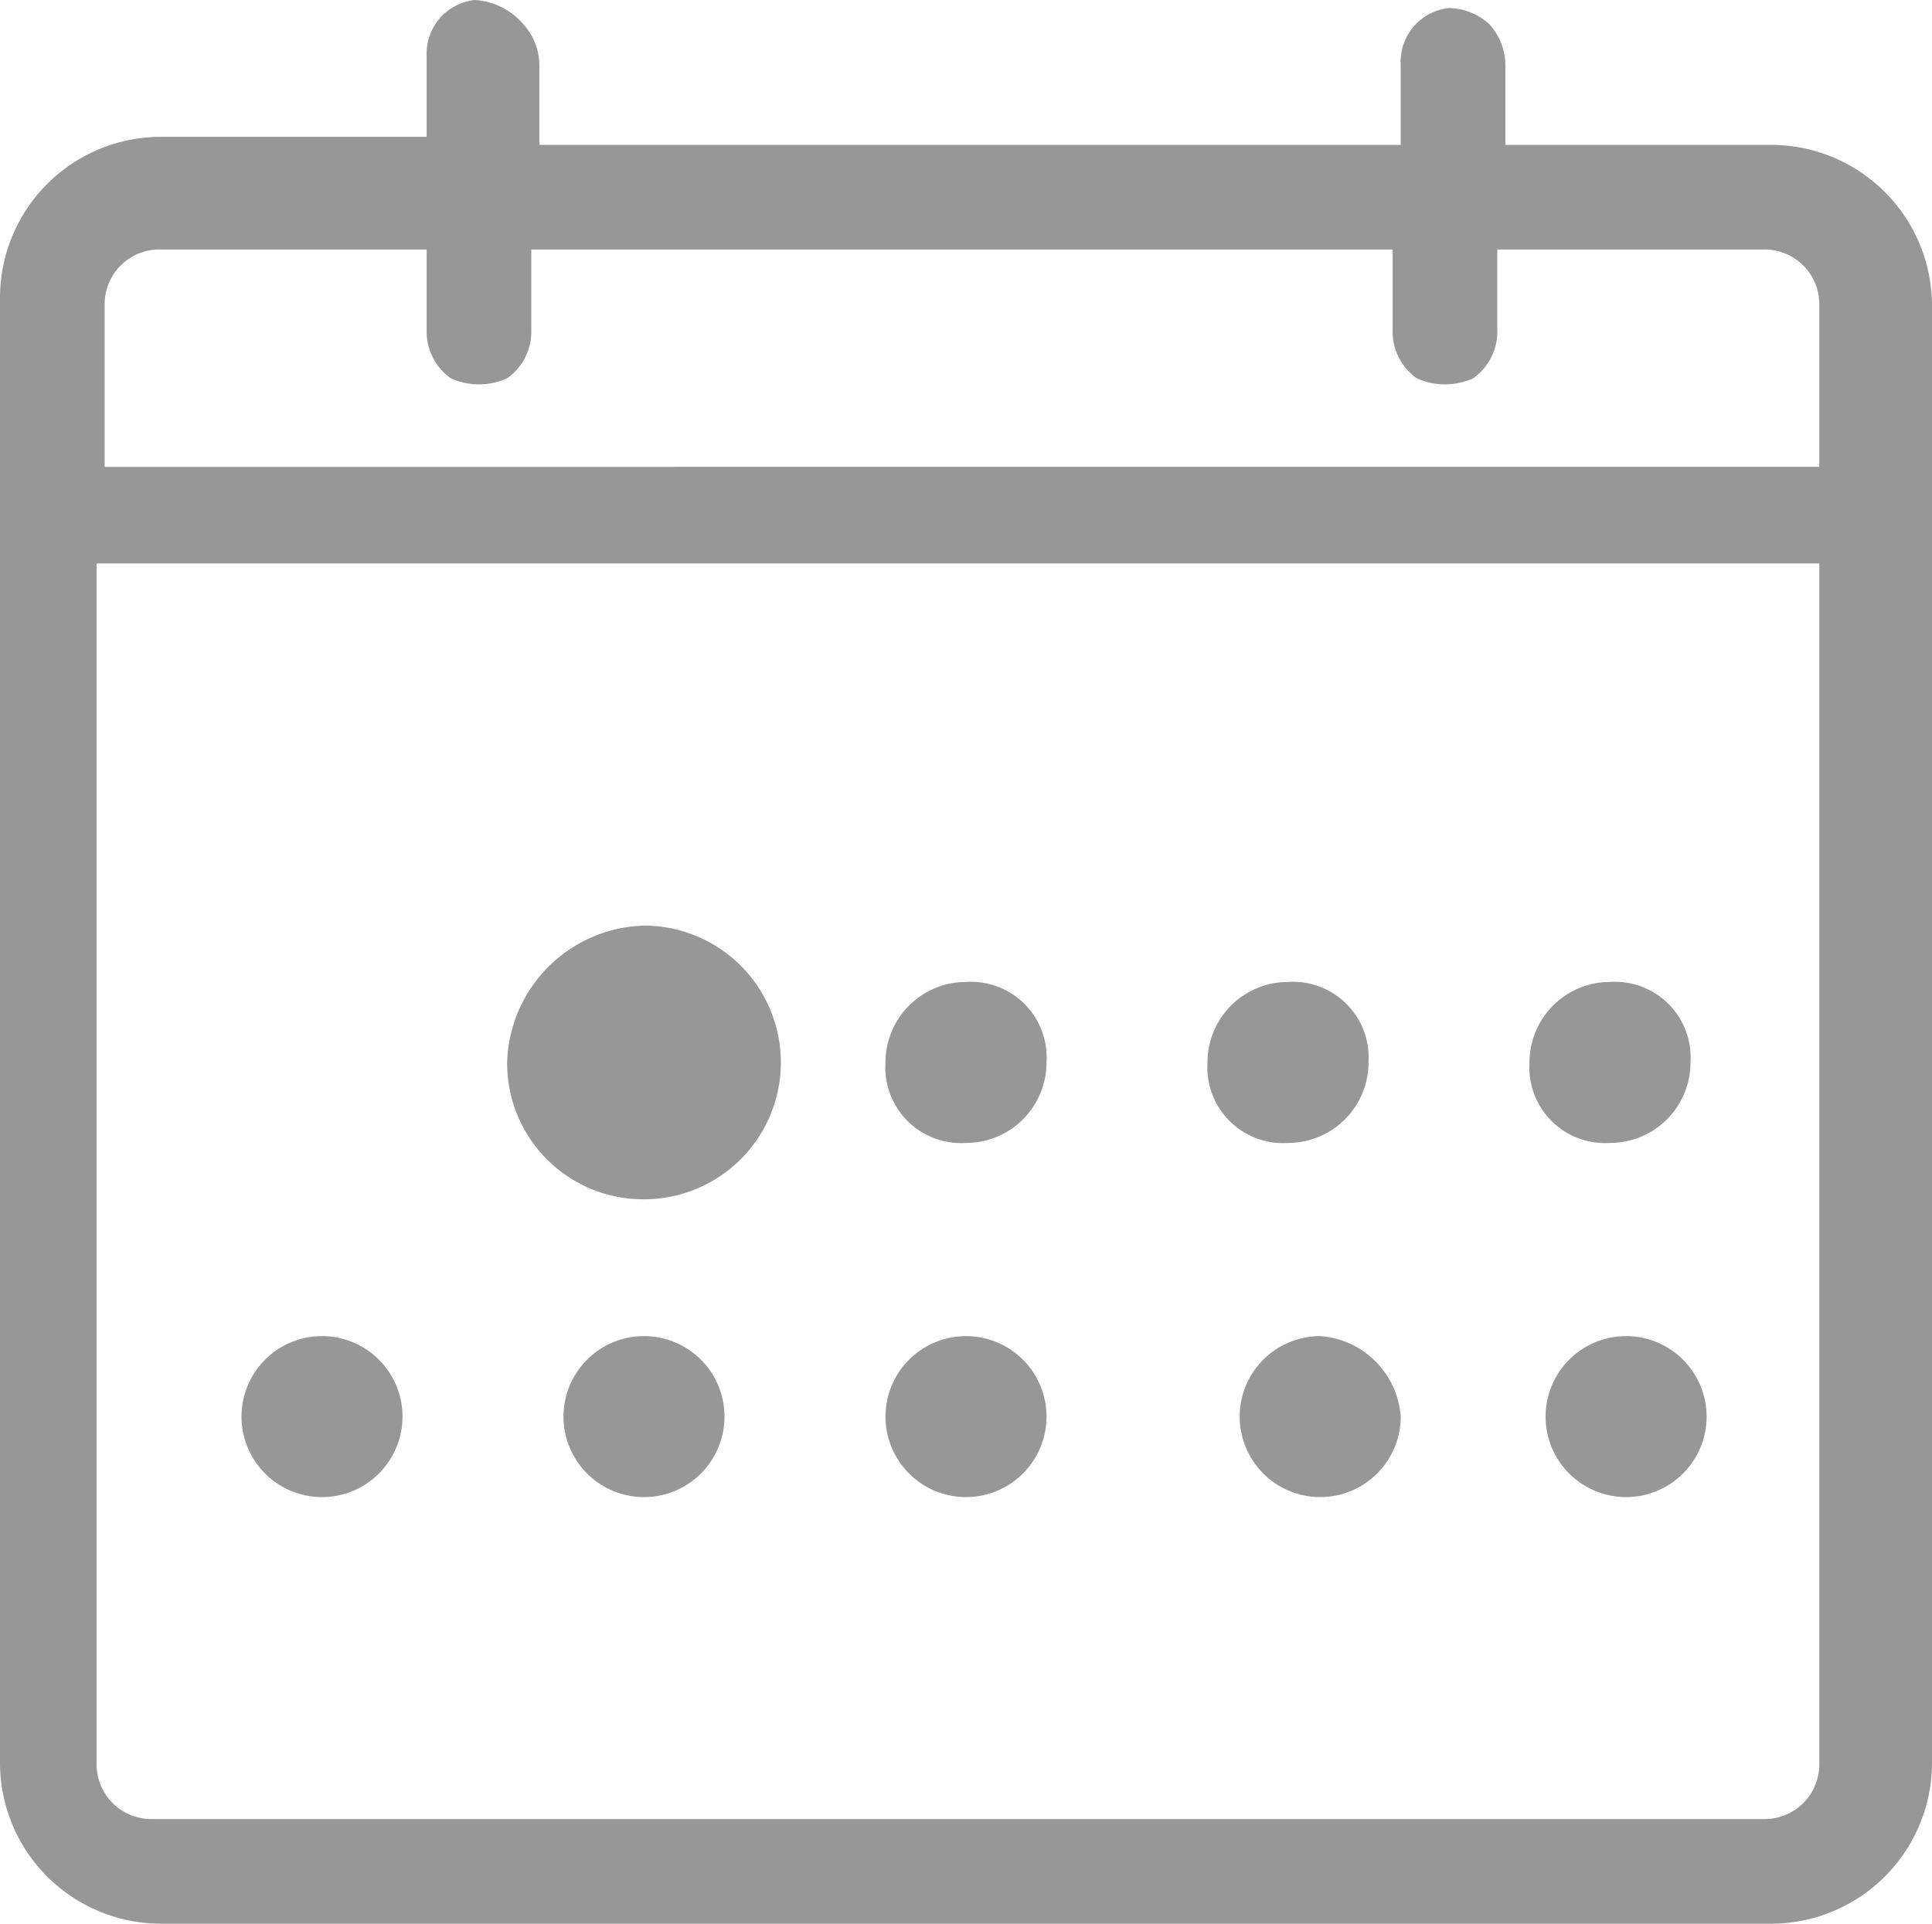 <svg xmlns="http://www.w3.org/2000/svg" viewBox="0 0 24 23.9"><defs><style>.cls-1{fill:#979797;}</style></defs><title>planning</title><g id="Layer_2" data-name="Layer 2"><g id="Layer_1-2" data-name="Layer 1"><path id="Shape" class="cls-1" d="M5.9,0a.67.67,0,0,0-.6.7v1H2a2,2,0,0,0-2,2V21.9a2,2,0,0,0,2,2H22a2,2,0,0,0,2-2V3.8a2,2,0,0,0-2-2H18.7V.8a.76.76,0,0,0-.2-.5A.76.76,0,0,0,18,.1a.67.67,0,0,0-.6.7v1H6.7V.8A.76.76,0,0,0,6.5.3.86.86,0,0,0,5.9,0ZM2,3.1H5.3v1a.71.71,0,0,0,.3.6.85.85,0,0,0,.7,0,.71.71,0,0,0,.3-.6v-1H17.3v1a.71.71,0,0,0,.3.6.85.85,0,0,0,.7,0,.71.71,0,0,0,.3-.6v-1h3.3a.68.68,0,0,1,.7.7v2H1.3v-2A.68.68,0,0,1,2,3.1ZM1.3,7H22.6V21.9a.68.68,0,0,1-.7.7H1.9a.68.68,0,0,1-.7-.7V7ZM8,11.5a1.75,1.75,0,0,0-1.7,1.7A1.69,1.69,0,0,0,8,14.9a1.7,1.7,0,0,0,0-3.4Zm4,.7a1,1,0,0,0-1,1,.94.94,0,0,0,1,1,1,1,0,0,0,1-1A.94.94,0,0,0,12,12.2Zm4,0a1,1,0,0,0-1,1,.94.94,0,0,0,1,1,1,1,0,0,0,1-1A.94.94,0,0,0,16,12.2Zm4,0a1,1,0,0,0-1,1,.94.94,0,0,0,1,1,1,1,0,0,0,1-1A.94.94,0,0,0,20,12.2ZM4,16.6a1,1,0,1,0,1,1A1,1,0,0,0,4,16.6Zm4,0a1,1,0,1,0,1,1A1,1,0,0,0,8,16.6Zm4,0a1,1,0,1,0,1,1A1,1,0,0,0,12,16.6Zm4.4,0a1,1,0,1,0,1,1A1.08,1.08,0,0,0,16.4,16.6Zm3.8,0a1,1,0,1,0,1,1A1,1,0,0,0,20.2,16.6Z"/></g></g></svg>